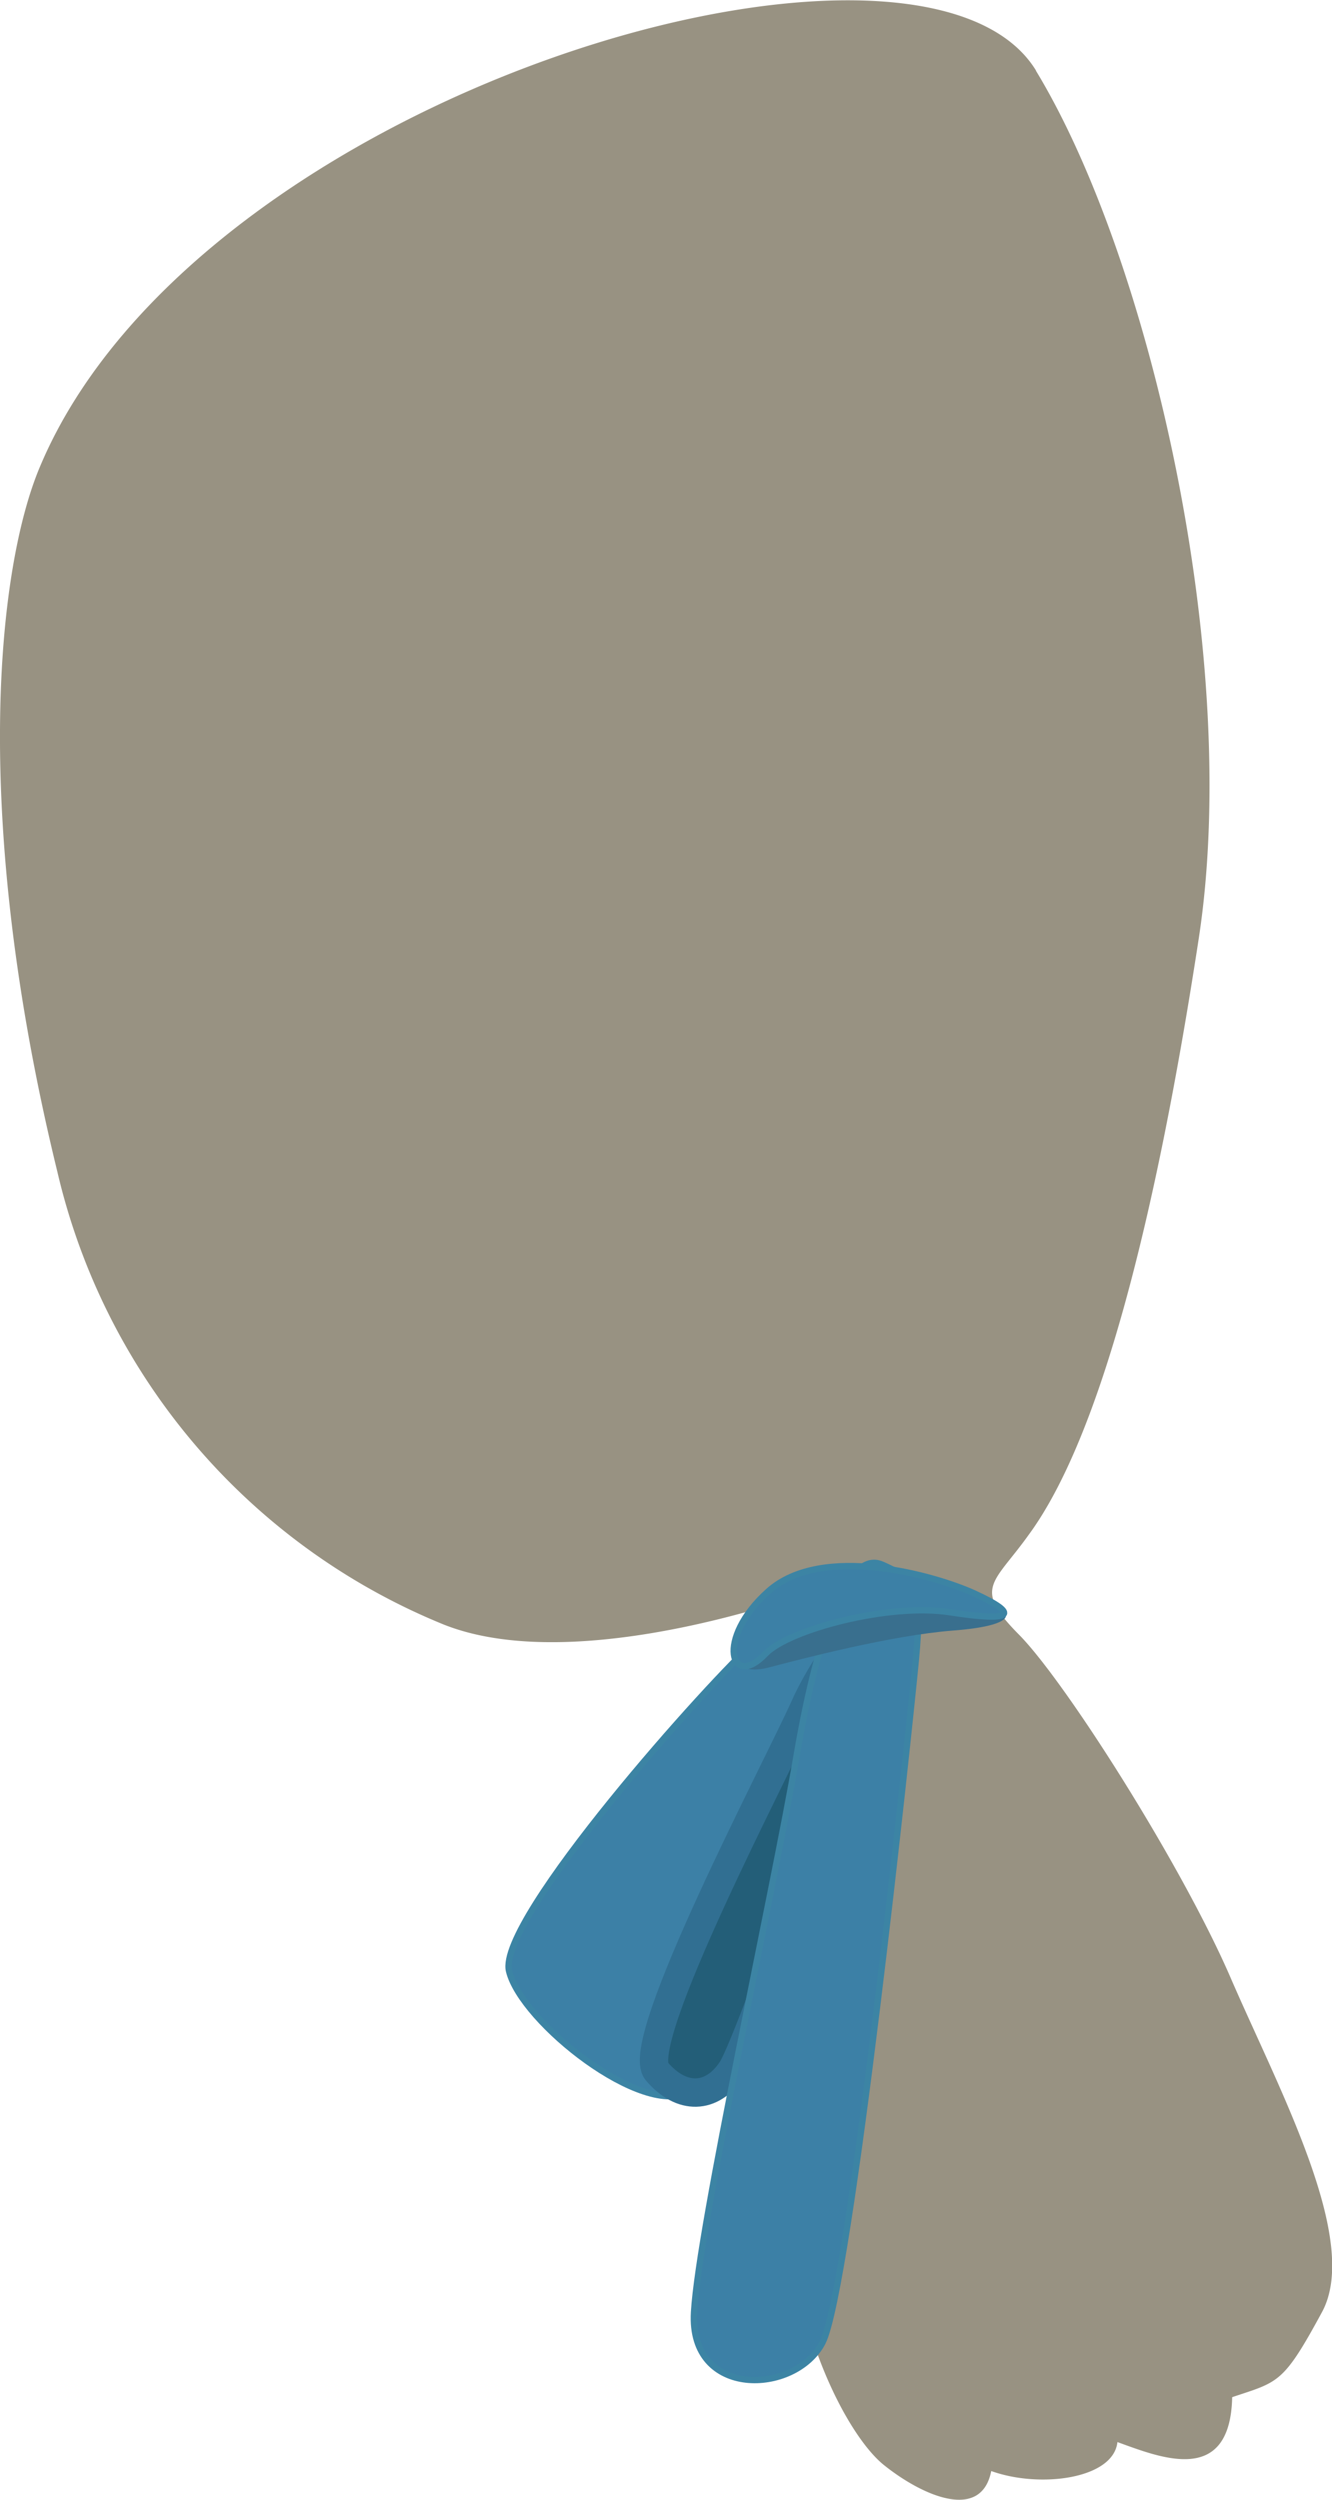<svg xmlns="http://www.w3.org/2000/svg" width="211.12" height="396.21" viewBox="0 0 211.12 396.21"><title>HrFr</title><g id="レイヤー_2" data-name="レイヤー 2"><g id="レイヤー_1-2" data-name="レイヤー 1"><g id="HrFr"><path d="M164.17,11.17C182.3,41,196.79,104.42,190,148.75s-15.62,79.14-27,94.57c-5.54,7.74-8.87,8.31-1.51,15.74s25.82,36.51,33.56,54.4,20.65,41.61,14.48,53-6.86,11-14.23,13.47c-.31,14.17-11.39,9.57-18.19,7.12-.63,5.85-12.28,7.37-20,4.59-1.58,8-10.83,4-17-.94s-15.36-23.36-15-43.38,2.77-70.2,4-81.22,2.14-14.48-6.8-11.78-35.07,9.89-52,3.15A102.61,102.61,0,0,1,9.09,185.71C-4.76,129-.35,89.81,6.32,74c25-59.63,139.78-92.62,157.91-62.78Z" fill="#989282"/><path d="M137.85,250.81c-8.18-1.89-10.39,2.52-17.75,8.94s-41.37,44.51-39.42,52.64,21.41,23.48,28.65,19.07,28.33-63.15,30-69.13S143.08,251.94,137.85,250.81Z" fill="#3c80a6" stroke="#3c84a4" stroke-linecap="round" stroke-linejoin="round"/><path d="M141.13,254c.12-3.59-9.32,6.93-13.6,16.5s-27.33,53.2-23.43,57.79,8.76,4.48,11.9-.31,25-67.37,25.13-73.92Z" fill="#235e78" stroke="#316f92" stroke-linecap="round" stroke-linejoin="round" stroke-width="4.5"/><path d="M139.87,248c4.91,2.21,6.42,3.34,5.29,15.12s-10.46,99.85-14.8,108.17S109.2,380.2,110,366.47s12.6-66.74,16.25-88.15,8.56-32.55,13.53-30.35Z" fill="#3c80a6" stroke="#3c84a4" stroke-linecap="round" stroke-linejoin="round"/><path d="M155.36,253.7c-6.49-1.76-24.18-5.85-32.74,1.7s-5.8,10.2-.76,8.88,19.39-5.1,29.21-5.85S161.78,255.47,155.36,253.7Z" fill="#396f8e"/><path d="M154.35,252.51c-6.11-2.77-24-7.94-32.55-.32s-5.92,15.74-.44,9.89c3.65-3.78,19.51-8.06,29.21-6.55C160.64,257.1,161.78,255.91,154.35,252.51Z" fill="#3c80a6" stroke="#3c84a4" stroke-linecap="round" stroke-linejoin="round"/></g></g></g></svg>